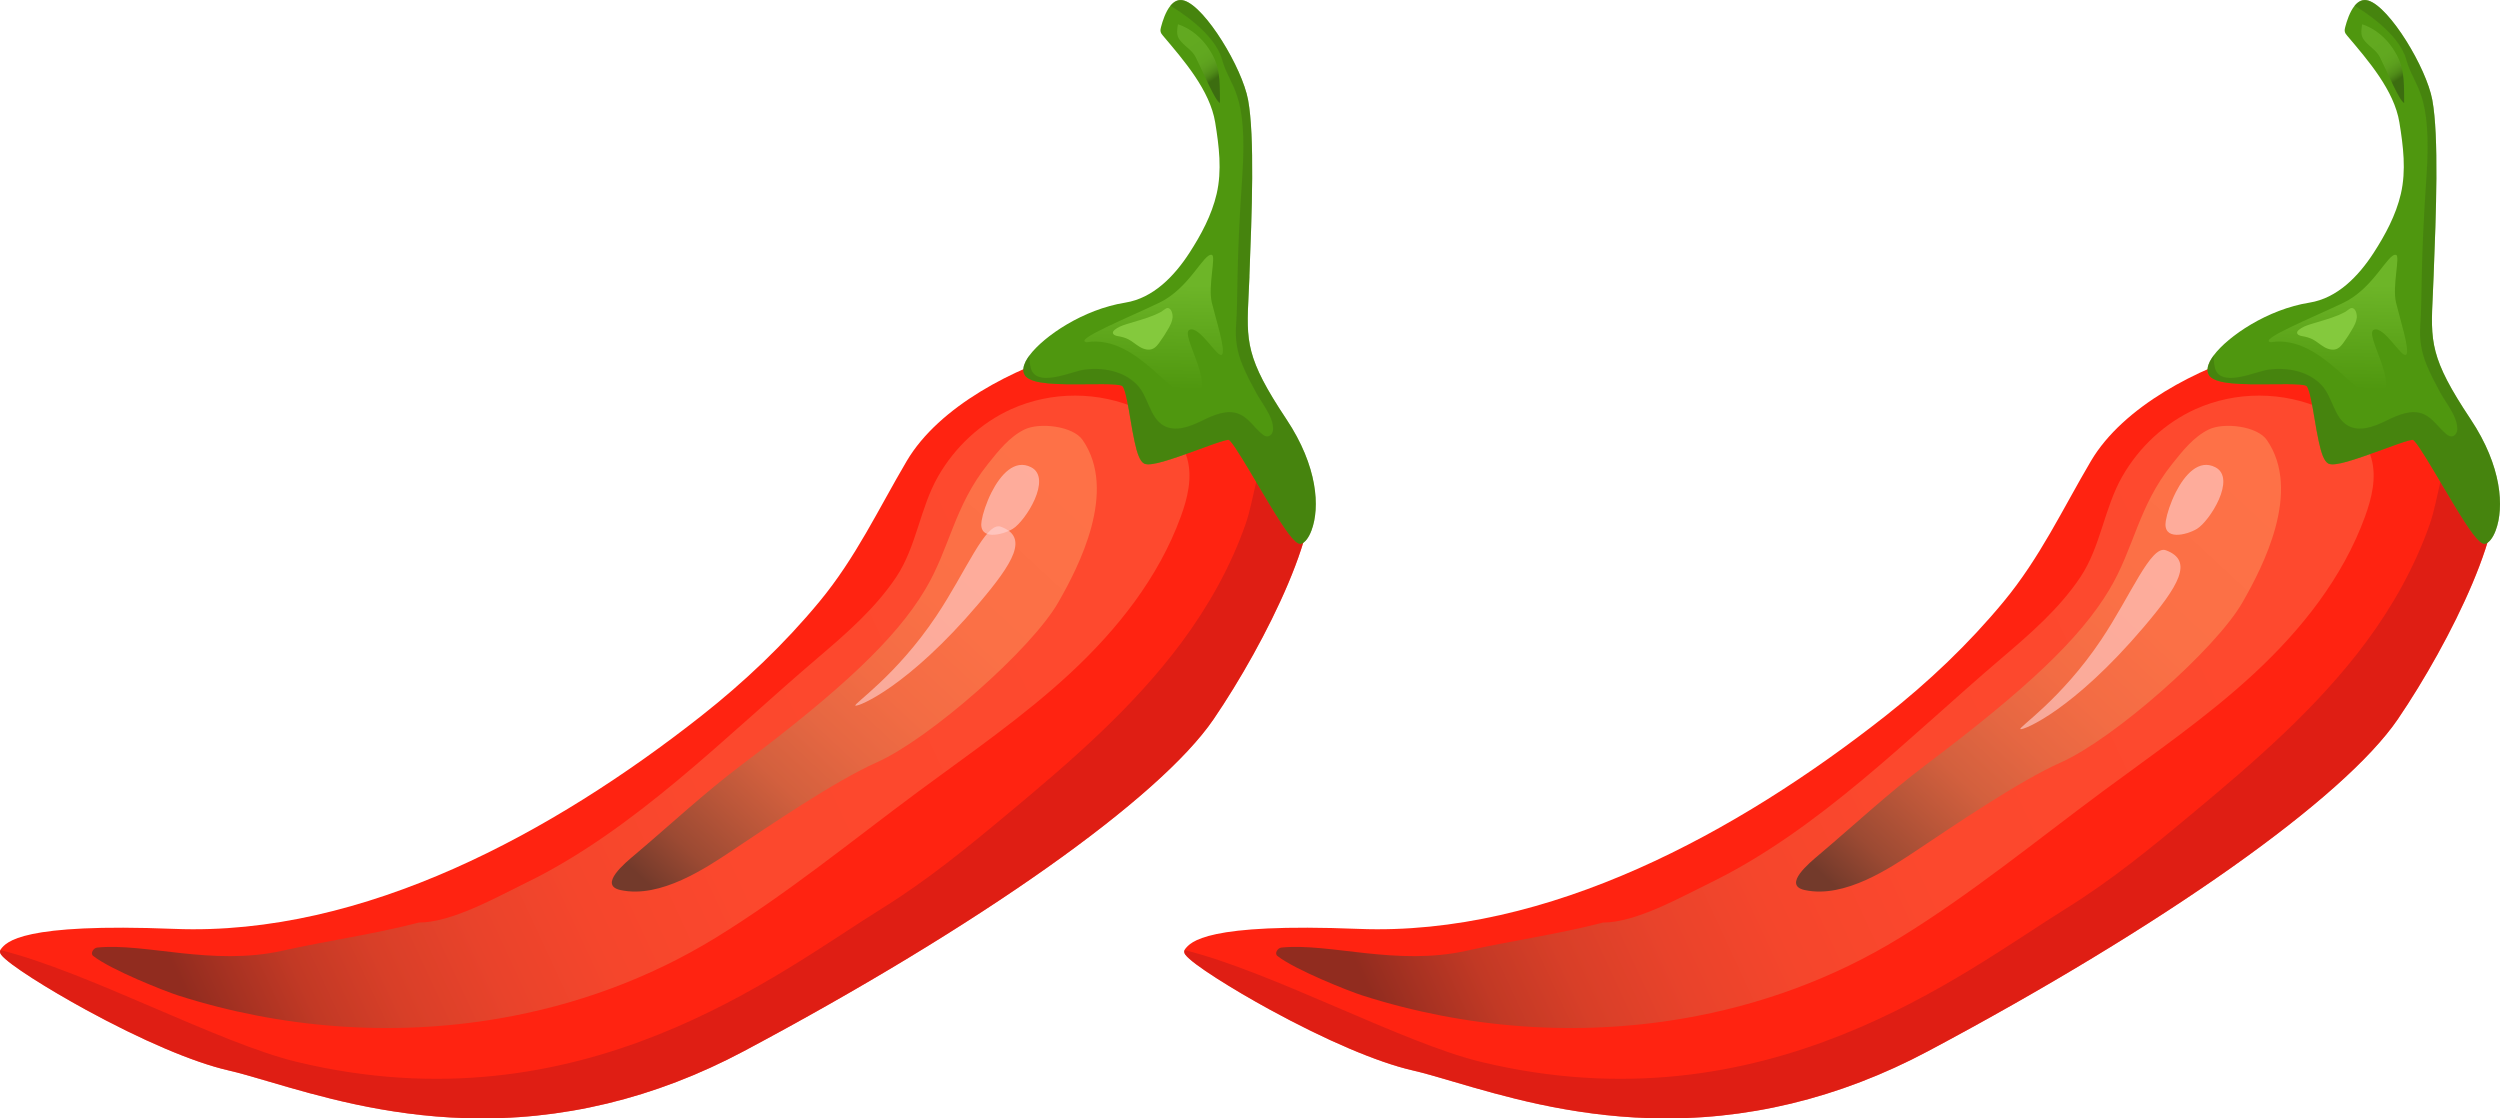 <svg width="38" height="17" viewBox="0 0 38 17" fill="none" xmlns="http://www.w3.org/2000/svg">
<g clip-path="url(#clip0_171_704)">
<path d="M18.447 10.931C17.626 12.136 14.89 14.07 11.308 15.977C9.953 16.698 8.529 17.041 7.076 16.996C5.848 16.958 4.833 16.659 4.091 16.441C3.849 16.37 3.64 16.308 3.464 16.268C2.942 16.148 2.155 15.813 1.305 15.348C0.741 15.04 0.125 14.656 0.018 14.512C0.011 14.502 0.006 14.494 0.004 14.486C-0.002 14.47 -0.001 14.454 0.005 14.441C0.007 14.436 0.009 14.432 0.012 14.428C0.098 14.318 0.325 14.026 2.651 14.119C5.535 14.233 8.422 12.643 10.658 10.883C11.312 10.368 11.922 9.79 12.456 9.144C13.008 8.477 13.348 7.745 13.782 7.008C14.275 6.172 15.426 5.59 16.319 5.334C16.328 5.332 16.338 5.332 16.347 5.335C16.45 5.373 18.355 6.087 19.334 6.702C19.608 6.874 19.809 7.039 19.878 7.178C20.204 7.838 19.238 9.77 18.447 10.931V10.931Z" fill="#FF2311"/>
<path opacity="0.6" d="M18.447 10.931C17.626 12.136 14.89 14.07 11.308 15.977C9.953 16.698 8.529 17.041 7.076 16.996C5.848 16.958 4.833 16.659 4.091 16.441C3.849 16.37 3.64 16.308 3.464 16.268C2.942 16.148 2.155 15.813 1.305 15.348C0.741 15.04 0.125 14.656 0.018 14.512C0.011 14.502 0.006 14.494 0.004 14.486C-0.002 14.47 -0.001 14.454 0.005 14.441C1.342 14.773 3.322 15.855 4.516 16.142C8.85 17.183 11.839 14.779 13.414 13.803C14.089 13.384 14.708 12.879 15.32 12.368C16.273 11.575 17.223 10.758 17.966 9.756C18.369 9.212 18.707 8.611 18.933 7.966C19.067 7.585 19.096 7.057 19.334 6.702C19.608 6.874 19.809 7.039 19.878 7.179C20.204 7.839 19.238 9.77 18.447 10.931V10.931Z" fill="#C91B16"/>
<path style="mix-blend-mode:lighten" d="M7.579 15.482C8.74 15.283 9.864 14.877 10.881 14.252C11.959 13.59 12.944 12.783 13.963 12.028C14.745 11.449 15.55 10.898 16.265 10.235C16.98 9.571 17.61 8.781 17.948 7.853C18.052 7.57 18.127 7.258 18.045 6.967C17.947 6.618 17.639 6.371 17.316 6.223C16.706 5.945 15.982 5.943 15.371 6.219C14.908 6.428 14.514 6.795 14.258 7.243C13.984 7.723 13.931 8.307 13.624 8.769C13.302 9.252 12.856 9.636 12.421 10.007C11.015 11.204 9.651 12.611 7.995 13.419C7.547 13.637 6.868 14.023 6.365 14.023C5.681 14.201 4.979 14.298 4.289 14.452C3.226 14.688 2.21 14.329 1.477 14.403C1.419 14.409 1.369 14.493 1.416 14.53C1.686 14.743 2.521 15.072 2.705 15.13C4.276 15.633 5.964 15.759 7.579 15.482L7.579 15.482Z" fill="url(#paint0_linear_171_704)"/>
<path style="mix-blend-mode:lighten" d="M11.275 11.624C12.8 10.475 13.616 9.709 14.061 8.964C14.439 8.333 14.5 7.699 15.017 7.052C15.178 6.85 15.344 6.64 15.573 6.528C15.802 6.417 16.309 6.475 16.456 6.688C16.992 7.465 16.398 8.611 16.087 9.154C15.68 9.867 14.133 11.229 13.325 11.589C12.692 11.87 11.668 12.569 11.146 12.917C10.734 13.191 10.041 13.661 9.432 13.529C9.089 13.454 9.505 13.114 9.651 12.991C10.19 12.535 10.71 12.05 11.275 11.624V11.624Z" fill="url(#paint1_linear_171_704)"/>
<path opacity="0.6" d="M15.071 7.484C14.992 7.641 14.938 7.809 14.92 7.918C14.869 8.225 15.236 8.133 15.393 8.039C15.585 7.924 16 7.271 15.673 7.102C15.423 6.973 15.208 7.214 15.071 7.484H15.071Z" fill="#FFD4D4"/>
<path opacity="0.6" d="M15.213 8.006C15.642 8.164 15.404 8.553 14.875 9.176C13.801 10.441 13.052 10.742 13.003 10.726C12.954 10.709 13.616 10.283 14.23 9.366C14.68 8.695 14.984 7.922 15.213 8.006Z" fill="#FFD4D4"/>
<path d="M19.935 8.061C19.893 8.175 19.833 8.251 19.776 8.265C19.755 8.27 19.73 8.261 19.701 8.238C19.696 8.234 19.691 8.23 19.686 8.225C19.574 8.125 19.397 7.837 19.111 7.354C18.96 7.098 18.776 6.786 18.7 6.705C18.691 6.695 18.683 6.689 18.677 6.686C18.666 6.685 18.644 6.689 18.615 6.696C18.524 6.72 18.36 6.78 18.211 6.835C17.797 6.986 17.497 7.09 17.397 7.049C17.393 7.047 17.389 7.045 17.386 7.043C17.326 7.007 17.284 6.891 17.246 6.714C17.224 6.615 17.203 6.496 17.181 6.363C17.152 6.19 17.119 5.998 17.084 5.911C17.076 5.891 17.069 5.877 17.06 5.869C17.047 5.857 17.007 5.85 16.951 5.845C16.848 5.837 16.689 5.839 16.542 5.84C16.058 5.846 15.699 5.839 15.59 5.72C15.587 5.716 15.584 5.713 15.581 5.709C15.575 5.7 15.57 5.691 15.566 5.681C15.545 5.631 15.553 5.568 15.589 5.495C15.592 5.49 15.595 5.485 15.598 5.479C15.611 5.455 15.628 5.429 15.648 5.402C15.866 5.11 16.465 4.702 17.104 4.6C17.529 4.532 17.85 4.197 18.079 3.844C18.255 3.572 18.418 3.271 18.493 2.947C18.576 2.589 18.529 2.22 18.471 1.862C18.392 1.373 17.991 0.914 17.68 0.546C17.663 0.527 17.646 0.506 17.641 0.48C17.636 0.457 17.642 0.432 17.648 0.409C17.671 0.321 17.716 0.179 17.79 0.088C17.844 0.021 17.913 -0.018 18 0.009C18.324 0.109 18.881 1.031 18.971 1.519C19.073 2.074 19.028 3.248 18.991 4.19L18.991 4.214C18.987 4.307 18.983 4.393 18.979 4.473C18.944 5.196 18.933 5.439 19.553 6.372C20.032 7.091 20.064 7.716 19.935 8.061V8.061Z" fill="#4F970F"/>
<path opacity="0.5" d="M19.935 8.061C19.893 8.175 19.833 8.251 19.776 8.265C19.755 8.27 19.73 8.261 19.701 8.238C19.696 8.234 19.691 8.23 19.686 8.225C19.574 8.125 19.397 7.837 19.111 7.354C18.96 7.098 18.776 6.786 18.7 6.705C18.691 6.695 18.683 6.689 18.677 6.686C18.666 6.685 18.644 6.689 18.615 6.696C18.524 6.72 18.36 6.78 18.211 6.835C17.797 6.986 17.497 7.09 17.397 7.049C17.393 7.047 17.389 7.045 17.386 7.043C17.326 7.007 17.284 6.891 17.246 6.714C17.224 6.615 17.203 6.496 17.181 6.363C17.152 6.19 17.119 5.998 17.084 5.911C17.076 5.891 17.069 5.877 17.06 5.869C17.047 5.857 17.007 5.85 16.951 5.845C16.848 5.837 16.689 5.839 16.542 5.84C16.058 5.846 15.699 5.839 15.59 5.72C15.587 5.716 15.584 5.713 15.581 5.709C15.575 5.7 15.57 5.691 15.566 5.681C15.545 5.631 15.553 5.568 15.589 5.495C15.592 5.49 15.595 5.485 15.598 5.479C15.611 5.455 15.628 5.429 15.648 5.402C15.648 5.501 15.658 5.592 15.688 5.645C15.82 5.871 16.293 5.644 16.479 5.619C16.758 5.58 17.078 5.636 17.283 5.848C17.456 6.027 17.473 6.344 17.686 6.468C17.862 6.569 18.081 6.487 18.263 6.398C18.445 6.309 18.655 6.214 18.84 6.295C18.979 6.355 19.064 6.498 19.181 6.595C19.206 6.616 19.235 6.635 19.267 6.633C19.314 6.63 19.347 6.581 19.35 6.533C19.362 6.343 19.18 6.13 19.095 5.973C19.02 5.834 18.945 5.694 18.885 5.547C18.805 5.353 18.773 5.16 18.788 4.949C18.819 4.538 18.788 4.032 18.881 2.704C18.973 1.376 18.696 1.344 18.574 0.902C18.462 0.498 17.889 0.146 17.79 0.088C17.844 0.021 17.913 -0.018 18 0.009C18.324 0.109 18.881 1.031 18.971 1.519C19.073 2.074 19.028 3.248 18.991 4.19L18.991 4.214C18.987 4.307 18.983 4.393 18.979 4.473C18.944 5.196 18.933 5.439 19.553 6.372C20.032 7.091 20.064 7.716 19.935 8.061V8.061Z" fill="#3F720E"/>
<path d="M18.42 3.874C18.487 3.891 18.359 4.348 18.42 4.601C18.482 4.854 18.635 5.328 18.574 5.392C18.512 5.455 18.236 4.949 18.082 5.012C17.929 5.075 18.482 5.866 18.175 6.024C17.868 6.182 17.315 5.075 16.517 5.202C16.302 5.17 17.162 4.822 17.622 4.601C18.082 4.38 18.297 3.842 18.42 3.874V3.874Z" fill="url(#paint2_linear_171_704)"/>
<path d="M17.117 4.929C17.055 4.949 16.991 4.972 16.941 5.015C16.929 5.025 16.918 5.038 16.916 5.053C16.913 5.088 16.957 5.104 16.991 5.109C17.048 5.118 17.105 5.133 17.156 5.16C17.218 5.193 17.27 5.242 17.33 5.276C17.39 5.311 17.466 5.33 17.528 5.299C17.566 5.281 17.593 5.246 17.619 5.212C17.672 5.14 17.72 5.065 17.764 4.987C17.791 4.938 17.817 4.886 17.823 4.83C17.828 4.779 17.808 4.679 17.744 4.682C17.719 4.683 17.677 4.724 17.654 4.737C17.621 4.755 17.586 4.772 17.551 4.787C17.411 4.847 17.262 4.882 17.117 4.929H17.117Z" fill="#84C93D"/>
<path style="mix-blend-mode:lighten" opacity="0.5" d="M18.379 0.748C18.265 0.574 18.1 0.432 17.905 0.369C17.893 0.44 17.881 0.518 17.915 0.58C17.925 0.598 17.937 0.614 17.95 0.629C18.025 0.716 18.123 0.767 18.175 0.87C18.314 1.149 18.464 1.522 18.543 1.566C18.543 1.187 18.543 0.997 18.379 0.749V0.748Z" fill="url(#paint3_linear_171_704)"/>
</g>
<g clip-path="url(#clip1_171_704)">
<path d="M36.447 10.931C35.626 12.136 32.89 14.07 29.308 15.977C27.953 16.698 26.529 17.041 25.076 16.996C23.848 16.958 22.833 16.659 22.091 16.441C21.849 16.37 21.64 16.308 21.464 16.268C20.942 16.148 20.155 15.813 19.305 15.348C18.741 15.04 18.125 14.656 18.018 14.512C18.011 14.502 18.006 14.494 18.004 14.486C17.998 14.47 17.999 14.454 18.005 14.441C18.007 14.436 18.009 14.432 18.012 14.428C18.098 14.318 18.325 14.026 20.651 14.119C23.535 14.233 26.422 12.643 28.658 10.883C29.312 10.368 29.922 9.79 30.456 9.144C31.008 8.477 31.348 7.745 31.782 7.008C32.275 6.172 33.426 5.59 34.319 5.334C34.328 5.332 34.338 5.332 34.347 5.335C34.45 5.373 36.355 6.087 37.334 6.702C37.608 6.874 37.809 7.039 37.878 7.178C38.204 7.838 37.237 9.77 36.447 10.931V10.931Z" fill="#FF2311"/>
<path opacity="0.6" d="M36.447 10.931C35.626 12.136 32.89 14.07 29.308 15.977C27.953 16.698 26.529 17.041 25.076 16.996C23.848 16.958 22.833 16.659 22.091 16.441C21.849 16.37 21.64 16.308 21.464 16.268C20.942 16.148 20.155 15.813 19.305 15.348C18.741 15.04 18.125 14.656 18.018 14.512C18.011 14.502 18.006 14.494 18.004 14.486C17.998 14.47 17.999 14.454 18.005 14.441C19.342 14.773 21.322 15.855 22.516 16.142C26.85 17.183 29.839 14.779 31.414 13.803C32.089 13.384 32.708 12.879 33.32 12.368C34.273 11.575 35.223 10.758 35.967 9.756C36.37 9.212 36.707 8.611 36.933 7.966C37.066 7.585 37.096 7.057 37.334 6.702C37.608 6.874 37.809 7.039 37.878 7.179C38.204 7.839 37.237 9.77 36.447 10.931Z" fill="#C91B16"/>
<path style="mix-blend-mode:lighten" d="M25.579 15.482C26.74 15.283 27.864 14.877 28.881 14.252C29.959 13.59 30.944 12.783 31.963 12.028C32.745 11.449 33.55 10.898 34.265 10.235C34.98 9.571 35.61 8.781 35.948 7.853C36.051 7.57 36.127 7.258 36.045 6.967C35.947 6.618 35.639 6.371 35.316 6.223C34.706 5.945 33.982 5.943 33.371 6.219C32.908 6.428 32.514 6.795 32.258 7.243C31.984 7.723 31.931 8.307 31.624 8.769C31.302 9.252 30.856 9.636 30.421 10.007C29.015 11.204 27.651 12.611 25.995 13.419C25.547 13.637 24.868 14.023 24.365 14.023C23.681 14.201 22.979 14.298 22.289 14.452C21.227 14.688 20.21 14.329 19.477 14.403C19.419 14.409 19.369 14.493 19.416 14.53C19.686 14.743 20.521 15.072 20.705 15.13C22.276 15.633 23.964 15.759 25.578 15.482L25.579 15.482Z" fill="url(#paint4_linear_171_704)"/>
<path style="mix-blend-mode:lighten" d="M29.275 11.624C30.8 10.475 31.616 9.709 32.061 8.964C32.439 8.333 32.5 7.699 33.017 7.052C33.178 6.85 33.344 6.64 33.573 6.528C33.802 6.417 34.309 6.475 34.456 6.688C34.992 7.465 34.398 8.611 34.087 9.154C33.68 9.867 32.133 11.229 31.325 11.589C30.692 11.87 29.668 12.569 29.146 12.917C28.734 13.191 28.041 13.661 27.432 13.529C27.089 13.454 27.506 13.114 27.651 12.991C28.19 12.535 28.71 12.05 29.275 11.624Z" fill="url(#paint5_linear_171_704)"/>
<path opacity="0.6" d="M33.071 7.484C32.992 7.641 32.938 7.809 32.92 7.918C32.869 8.225 33.236 8.133 33.393 8.039C33.585 7.924 34 7.271 33.673 7.102C33.423 6.973 33.208 7.214 33.071 7.484H33.071Z" fill="#FFD4D4"/>
<path opacity="0.6" d="M32.921 8.364C33.351 8.522 33.113 8.91 32.583 9.534C31.509 10.798 30.76 11.1 30.711 11.083C30.662 11.066 31.325 10.64 31.939 9.723C32.388 9.052 32.692 8.28 32.921 8.364Z" fill="#FFD4D4"/>
<path d="M37.935 8.061C37.893 8.175 37.833 8.251 37.776 8.265C37.755 8.27 37.73 8.261 37.701 8.238C37.696 8.234 37.691 8.23 37.686 8.225C37.574 8.125 37.397 7.837 37.111 7.354C36.96 7.098 36.776 6.786 36.7 6.705C36.691 6.695 36.683 6.689 36.677 6.686C36.666 6.685 36.644 6.689 36.615 6.696C36.524 6.72 36.36 6.78 36.211 6.835C35.797 6.986 35.497 7.09 35.397 7.049C35.393 7.047 35.389 7.045 35.386 7.043C35.326 7.007 35.284 6.891 35.246 6.714C35.224 6.615 35.203 6.496 35.181 6.363C35.152 6.19 35.119 5.998 35.084 5.911C35.076 5.891 35.069 5.877 35.06 5.869C35.047 5.857 35.007 5.85 34.952 5.845C34.848 5.837 34.688 5.839 34.542 5.84C34.058 5.846 33.699 5.839 33.59 5.72C33.587 5.716 33.584 5.713 33.581 5.709C33.575 5.7 33.57 5.691 33.566 5.681C33.545 5.631 33.553 5.568 33.589 5.495C33.592 5.49 33.594 5.485 33.598 5.479C33.611 5.455 33.628 5.429 33.648 5.402C33.866 5.11 34.465 4.702 35.104 4.6C35.529 4.532 35.85 4.197 36.079 3.844C36.255 3.572 36.418 3.271 36.493 2.947C36.576 2.589 36.529 2.22 36.471 1.862C36.392 1.373 35.991 0.914 35.68 0.546C35.663 0.527 35.646 0.506 35.641 0.48C35.636 0.457 35.642 0.432 35.648 0.409C35.671 0.321 35.716 0.179 35.79 0.088C35.844 0.021 35.913 -0.018 36 0.009C36.324 0.109 36.881 1.031 36.971 1.519C37.073 2.074 37.028 3.248 36.991 4.19L36.99 4.214C36.987 4.307 36.983 4.393 36.979 4.473C36.944 5.196 36.932 5.439 37.553 6.372C38.032 7.091 38.064 7.716 37.935 8.061Z" fill="#4F970F"/>
<path opacity="0.5" d="M37.935 8.061C37.893 8.175 37.833 8.251 37.776 8.265C37.755 8.27 37.73 8.261 37.701 8.238C37.696 8.234 37.691 8.23 37.686 8.225C37.574 8.125 37.397 7.837 37.111 7.354C36.96 7.098 36.776 6.786 36.7 6.705C36.691 6.695 36.683 6.689 36.677 6.686C36.666 6.685 36.644 6.689 36.615 6.696C36.524 6.72 36.36 6.78 36.211 6.835C35.797 6.986 35.497 7.09 35.397 7.049C35.393 7.047 35.389 7.045 35.386 7.043C35.326 7.007 35.284 6.891 35.246 6.714C35.224 6.615 35.203 6.496 35.181 6.363C35.152 6.19 35.119 5.998 35.084 5.911C35.076 5.891 35.069 5.877 35.06 5.869C35.047 5.857 35.007 5.85 34.952 5.845C34.848 5.837 34.688 5.839 34.542 5.84C34.058 5.846 33.699 5.839 33.59 5.72C33.587 5.716 33.584 5.713 33.581 5.709C33.575 5.7 33.57 5.691 33.566 5.681C33.545 5.631 33.553 5.568 33.589 5.495C33.592 5.49 33.594 5.485 33.598 5.479C33.611 5.455 33.628 5.429 33.648 5.402C33.648 5.501 33.658 5.592 33.688 5.645C33.82 5.871 34.293 5.644 34.479 5.619C34.758 5.58 35.078 5.636 35.283 5.848C35.456 6.027 35.473 6.344 35.686 6.468C35.862 6.569 36.081 6.487 36.263 6.398C36.445 6.309 36.655 6.214 36.84 6.295C36.979 6.355 37.063 6.498 37.181 6.595C37.206 6.616 37.235 6.635 37.267 6.633C37.314 6.63 37.347 6.581 37.35 6.533C37.362 6.343 37.181 6.13 37.095 5.973C37.02 5.834 36.945 5.694 36.885 5.547C36.805 5.353 36.773 5.16 36.788 4.949C36.819 4.538 36.788 4.032 36.881 2.704C36.973 1.376 36.696 1.344 36.574 0.902C36.462 0.498 35.889 0.146 35.79 0.088C35.844 0.021 35.913 -0.018 36 0.009C36.324 0.109 36.881 1.031 36.971 1.519C37.073 2.074 37.028 3.248 36.991 4.19L36.99 4.214C36.987 4.307 36.983 4.393 36.979 4.473C36.944 5.196 36.932 5.439 37.553 6.372C38.032 7.091 38.064 7.716 37.935 8.061Z" fill="#3F720E"/>
<path d="M36.42 3.874C36.487 3.891 36.359 4.348 36.42 4.601C36.481 4.854 36.635 5.328 36.574 5.392C36.512 5.455 36.236 4.949 36.083 5.012C35.929 5.075 36.481 5.866 36.175 6.024C35.868 6.182 35.315 5.075 34.517 5.202C34.302 5.17 35.162 4.822 35.622 4.601C36.083 4.38 36.297 3.842 36.42 3.874Z" fill="url(#paint6_linear_171_704)"/>
<path d="M35.117 4.929C35.055 4.949 34.991 4.972 34.941 5.015C34.929 5.025 34.918 5.038 34.916 5.053C34.913 5.088 34.957 5.104 34.991 5.109C35.048 5.118 35.105 5.133 35.156 5.16C35.218 5.193 35.27 5.242 35.33 5.276C35.39 5.311 35.466 5.33 35.528 5.299C35.566 5.281 35.593 5.246 35.619 5.212C35.672 5.14 35.72 5.065 35.764 4.987C35.791 4.938 35.817 4.886 35.823 4.83C35.828 4.779 35.807 4.679 35.744 4.682C35.719 4.683 35.677 4.724 35.654 4.737C35.621 4.755 35.586 4.772 35.551 4.787C35.411 4.847 35.262 4.882 35.117 4.929H35.117Z" fill="#84C93D"/>
<path style="mix-blend-mode:lighten" opacity="0.5" d="M36.379 0.748C36.265 0.574 36.1 0.432 35.905 0.369C35.893 0.44 35.881 0.518 35.915 0.58C35.925 0.598 35.937 0.614 35.95 0.629C36.025 0.716 36.123 0.767 36.175 0.87C36.314 1.149 36.464 1.522 36.543 1.566C36.543 1.187 36.543 0.997 36.379 0.749V0.748Z" fill="url(#paint7_linear_171_704)"/>
</g>
<defs>
<linearGradient id="paint0_linear_171_704" x1="16.564" y1="8.565" x2="2.76" y2="14.965" gradientUnits="userSpaceOnUse">
<stop stop-color="#FE492E"/>
<stop offset="0.44" stop-color="#FC482D"/>
<stop offset="0.6" stop-color="#F5462C"/>
<stop offset="0.71" stop-color="#E9432B"/>
<stop offset="0.81" stop-color="#D83F28"/>
<stop offset="0.89" stop-color="#C23925"/>
<stop offset="0.95" stop-color="#A83222"/>
<stop offset="1" stop-color="#912C1F"/>
</linearGradient>
<linearGradient id="paint1_linear_171_704" x1="16.271" y1="7.191" x2="10.188" y2="13.749" gradientUnits="userSpaceOnUse">
<stop stop-color="#FE7147"/>
<stop offset="0.31" stop-color="#FB7046"/>
<stop offset="0.48" stop-color="#F36C44"/>
<stop offset="0.6" stop-color="#E66742"/>
<stop offset="0.72" stop-color="#D3603E"/>
<stop offset="0.81" stop-color="#BA5639"/>
<stop offset="0.91" stop-color="#9C4A33"/>
<stop offset="0.99" stop-color="#783C2C"/>
<stop offset="1" stop-color="#733A2B"/>
</linearGradient>
<linearGradient id="paint2_linear_171_704" x1="17.554" y1="4.326" x2="17.521" y2="5.907" gradientUnits="userSpaceOnUse">
<stop stop-color="#6DB528"/>
<stop offset="0.87" stop-color="#539B12"/>
<stop offset="1" stop-color="#4F970F"/>
</linearGradient>
<linearGradient id="paint3_linear_171_704" x1="18.055" y1="0.538" x2="18.497" y2="1.185" gradientUnits="userSpaceOnUse">
<stop stop-color="#76BC33"/>
<stop offset="0.43" stop-color="#74BA32"/>
<stop offset="0.59" stop-color="#70B330"/>
<stop offset="0.7" stop-color="#69A72D"/>
<stop offset="0.79" stop-color="#5E9628"/>
<stop offset="0.87" stop-color="#508022"/>
<stop offset="0.93" stop-color="#3F661B"/>
<stop offset="0.99" stop-color="#2C4612"/>
<stop offset="1" stop-color="#2A4312"/>
</linearGradient>
<linearGradient id="paint4_linear_171_704" x1="34.564" y1="8.565" x2="20.76" y2="14.965" gradientUnits="userSpaceOnUse">
<stop stop-color="#FE492E"/>
<stop offset="0.44" stop-color="#FC482D"/>
<stop offset="0.6" stop-color="#F5462C"/>
<stop offset="0.71" stop-color="#E9432B"/>
<stop offset="0.81" stop-color="#D83F28"/>
<stop offset="0.89" stop-color="#C23925"/>
<stop offset="0.95" stop-color="#A83222"/>
<stop offset="1" stop-color="#912C1F"/>
</linearGradient>
<linearGradient id="paint5_linear_171_704" x1="34.271" y1="7.191" x2="28.188" y2="13.749" gradientUnits="userSpaceOnUse">
<stop stop-color="#FE7147"/>
<stop offset="0.31" stop-color="#FB7046"/>
<stop offset="0.48" stop-color="#F36C44"/>
<stop offset="0.6" stop-color="#E66742"/>
<stop offset="0.72" stop-color="#D3603E"/>
<stop offset="0.81" stop-color="#BA5639"/>
<stop offset="0.91" stop-color="#9C4A33"/>
<stop offset="0.99" stop-color="#783C2C"/>
<stop offset="1" stop-color="#733A2B"/>
</linearGradient>
<linearGradient id="paint6_linear_171_704" x1="35.554" y1="4.326" x2="35.521" y2="5.907" gradientUnits="userSpaceOnUse">
<stop stop-color="#6DB528"/>
<stop offset="0.87" stop-color="#539B12"/>
<stop offset="1" stop-color="#4F970F"/>
</linearGradient>
<linearGradient id="paint7_linear_171_704" x1="36.055" y1="0.538" x2="36.497" y2="1.185" gradientUnits="userSpaceOnUse">
<stop stop-color="#76BC33"/>
<stop offset="0.43" stop-color="#74BA32"/>
<stop offset="0.59" stop-color="#70B330"/>
<stop offset="0.7" stop-color="#69A72D"/>
<stop offset="0.79" stop-color="#5E9628"/>
<stop offset="0.87" stop-color="#508022"/>
<stop offset="0.93" stop-color="#3F661B"/>
<stop offset="0.99" stop-color="#2C4612"/>
<stop offset="1" stop-color="#2A4312"/>
</linearGradient>
<clipPath id="clip0_171_704">
<rect width="20" height="17" fill="white"/>
</clipPath>
<clipPath id="clip1_171_704">
<rect width="20" height="17" fill="white" transform="translate(18)"/>
</clipPath>
</defs>
</svg>
